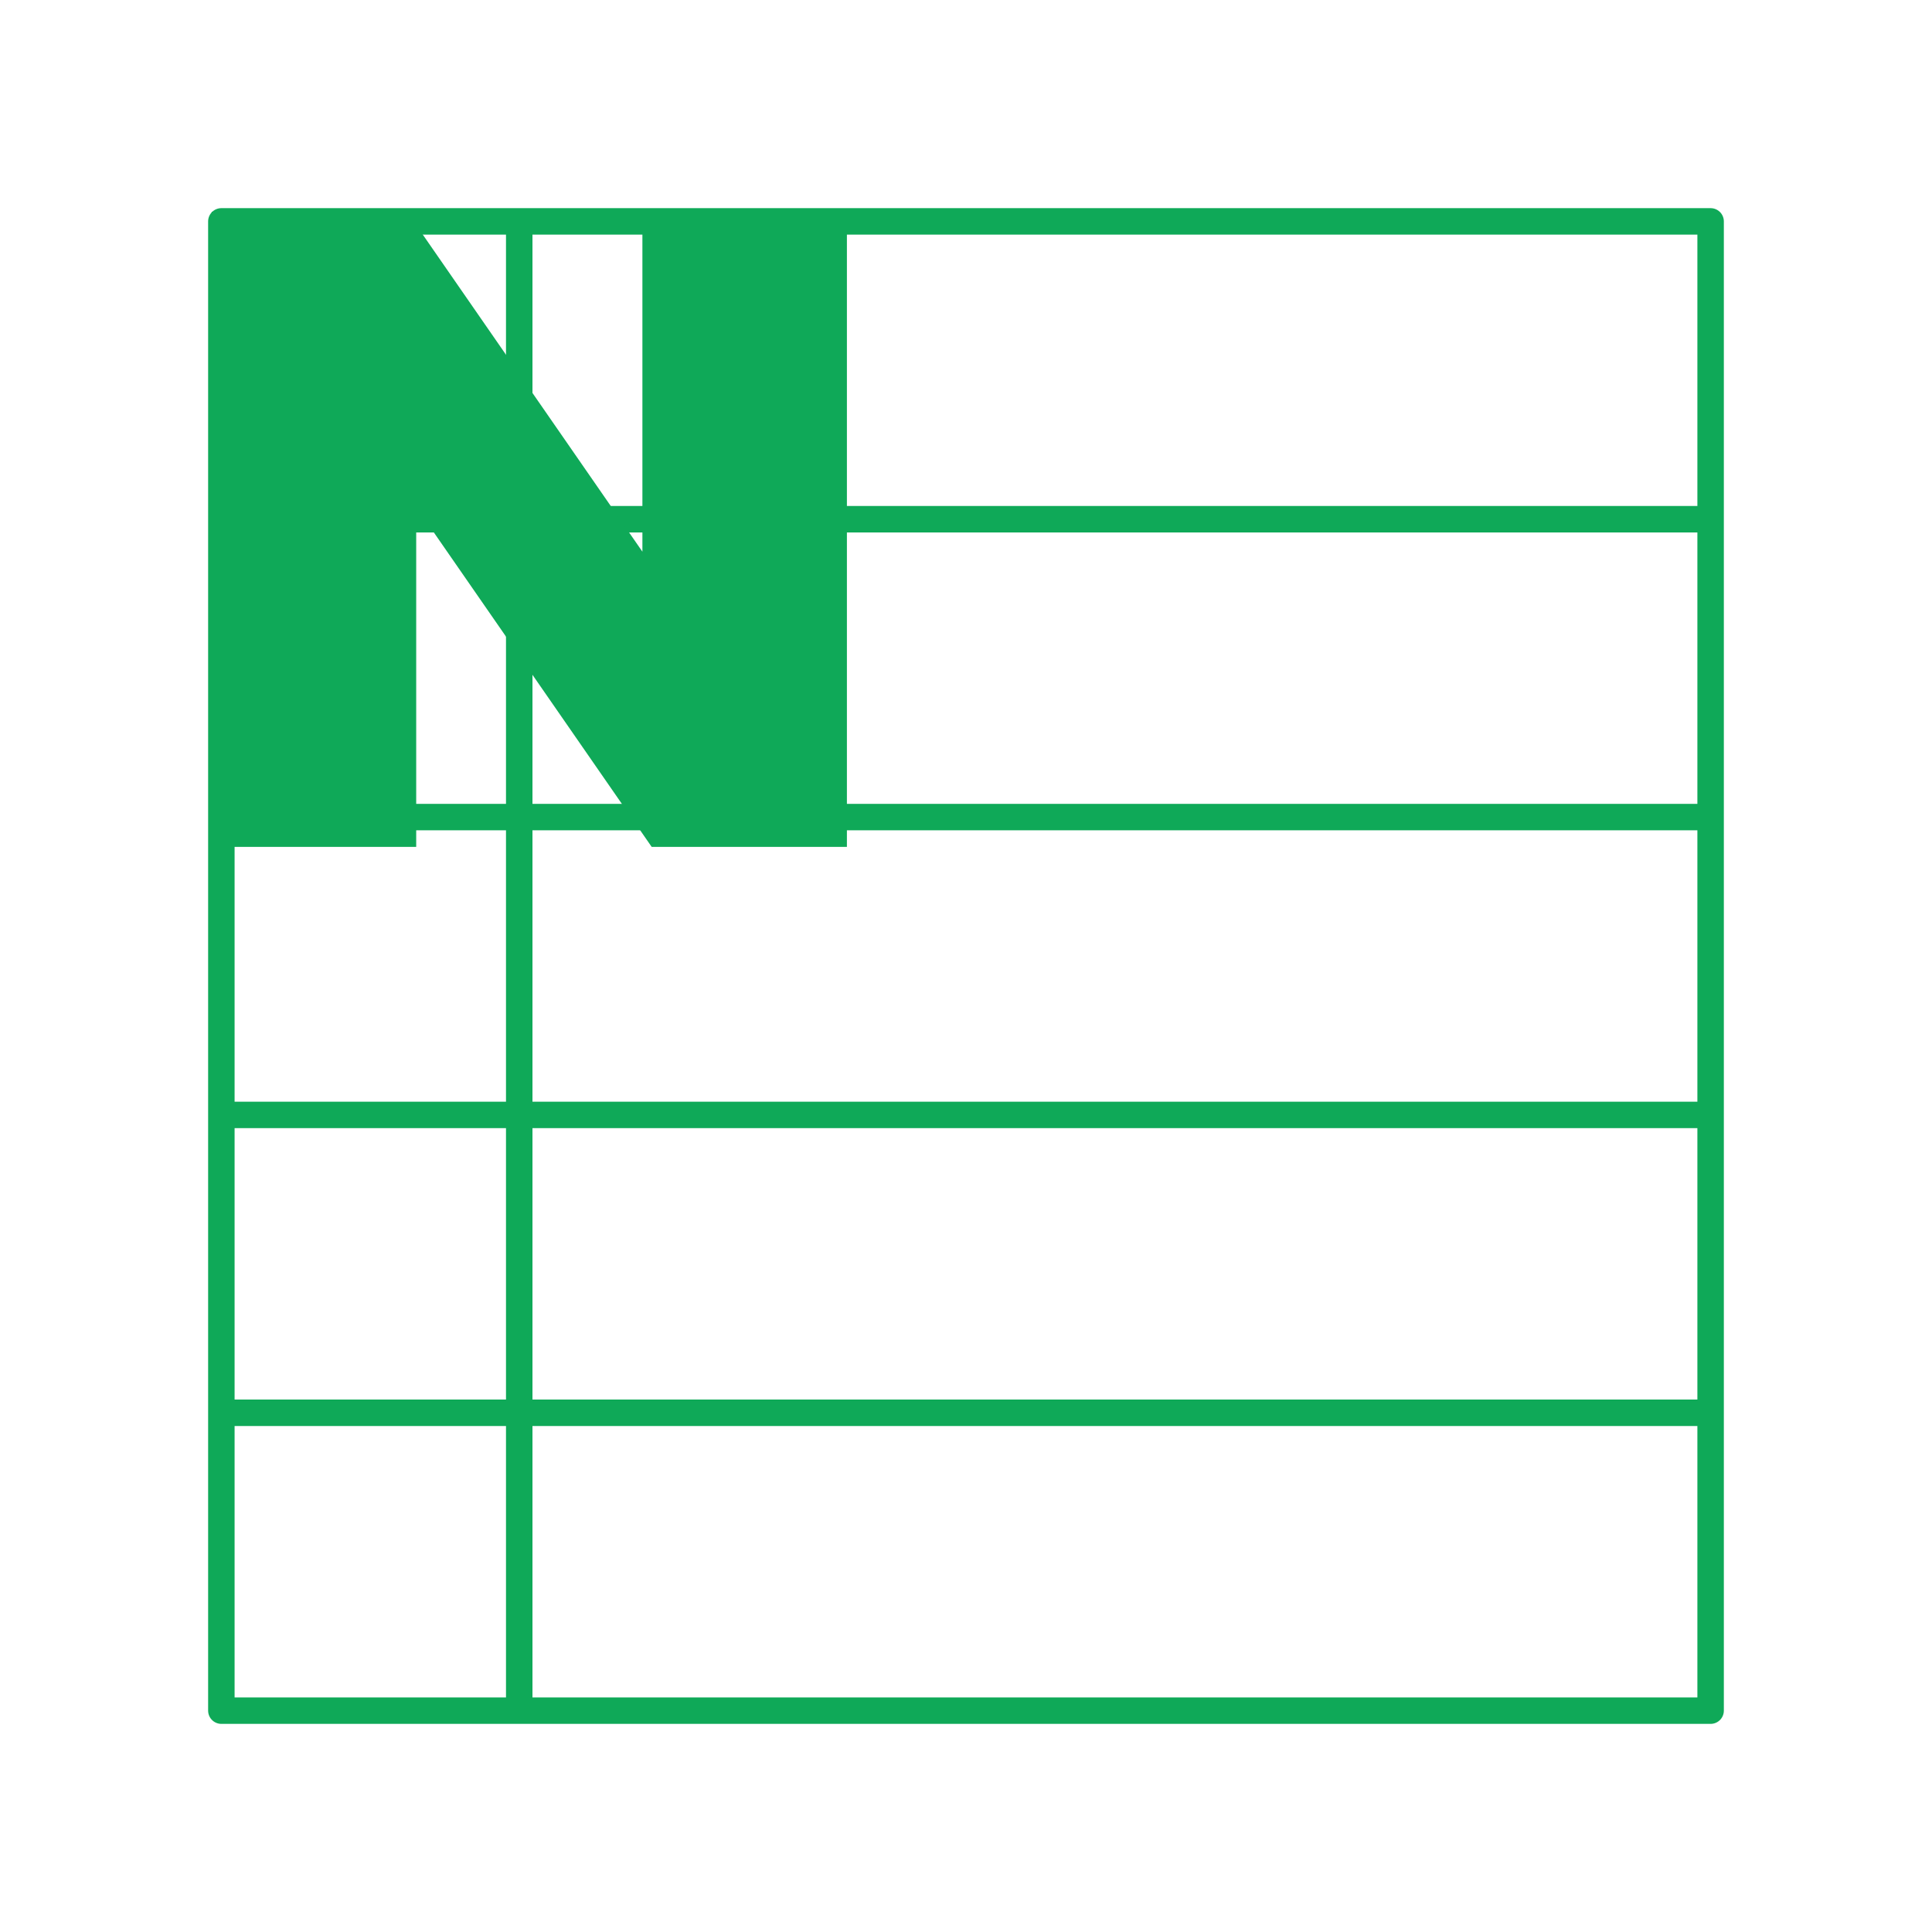 <svg width="73" height="73" viewBox="0 0 73 73" fill="none" xmlns="http://www.w3.org/2000/svg">
<path d="M64.635 42.127H8.364M19.619 8.365V64.636M8.364 53.381H64.635M8.364 30.873H64.635M8.364 19.619H64.635M8.364 8.365H64.635V64.636H8.364V8.365Z" stroke="#0FA958" stroke-linecap="round" stroke-linejoin="round"/>
<g clip-path="url(#clip0_141_74)">
<path d="M24.273 20.845L15.376 8H8V32H15.726V19.156L24.624 32H32V8H24.273V20.845Z" fill="#0FA958"/>
</g>
<defs>
<clipPath id="clip0_141_74">
<rect width="24" height="24" fill="white" transform="translate(8 8)"/>
</clipPath>
</defs>
</svg>
